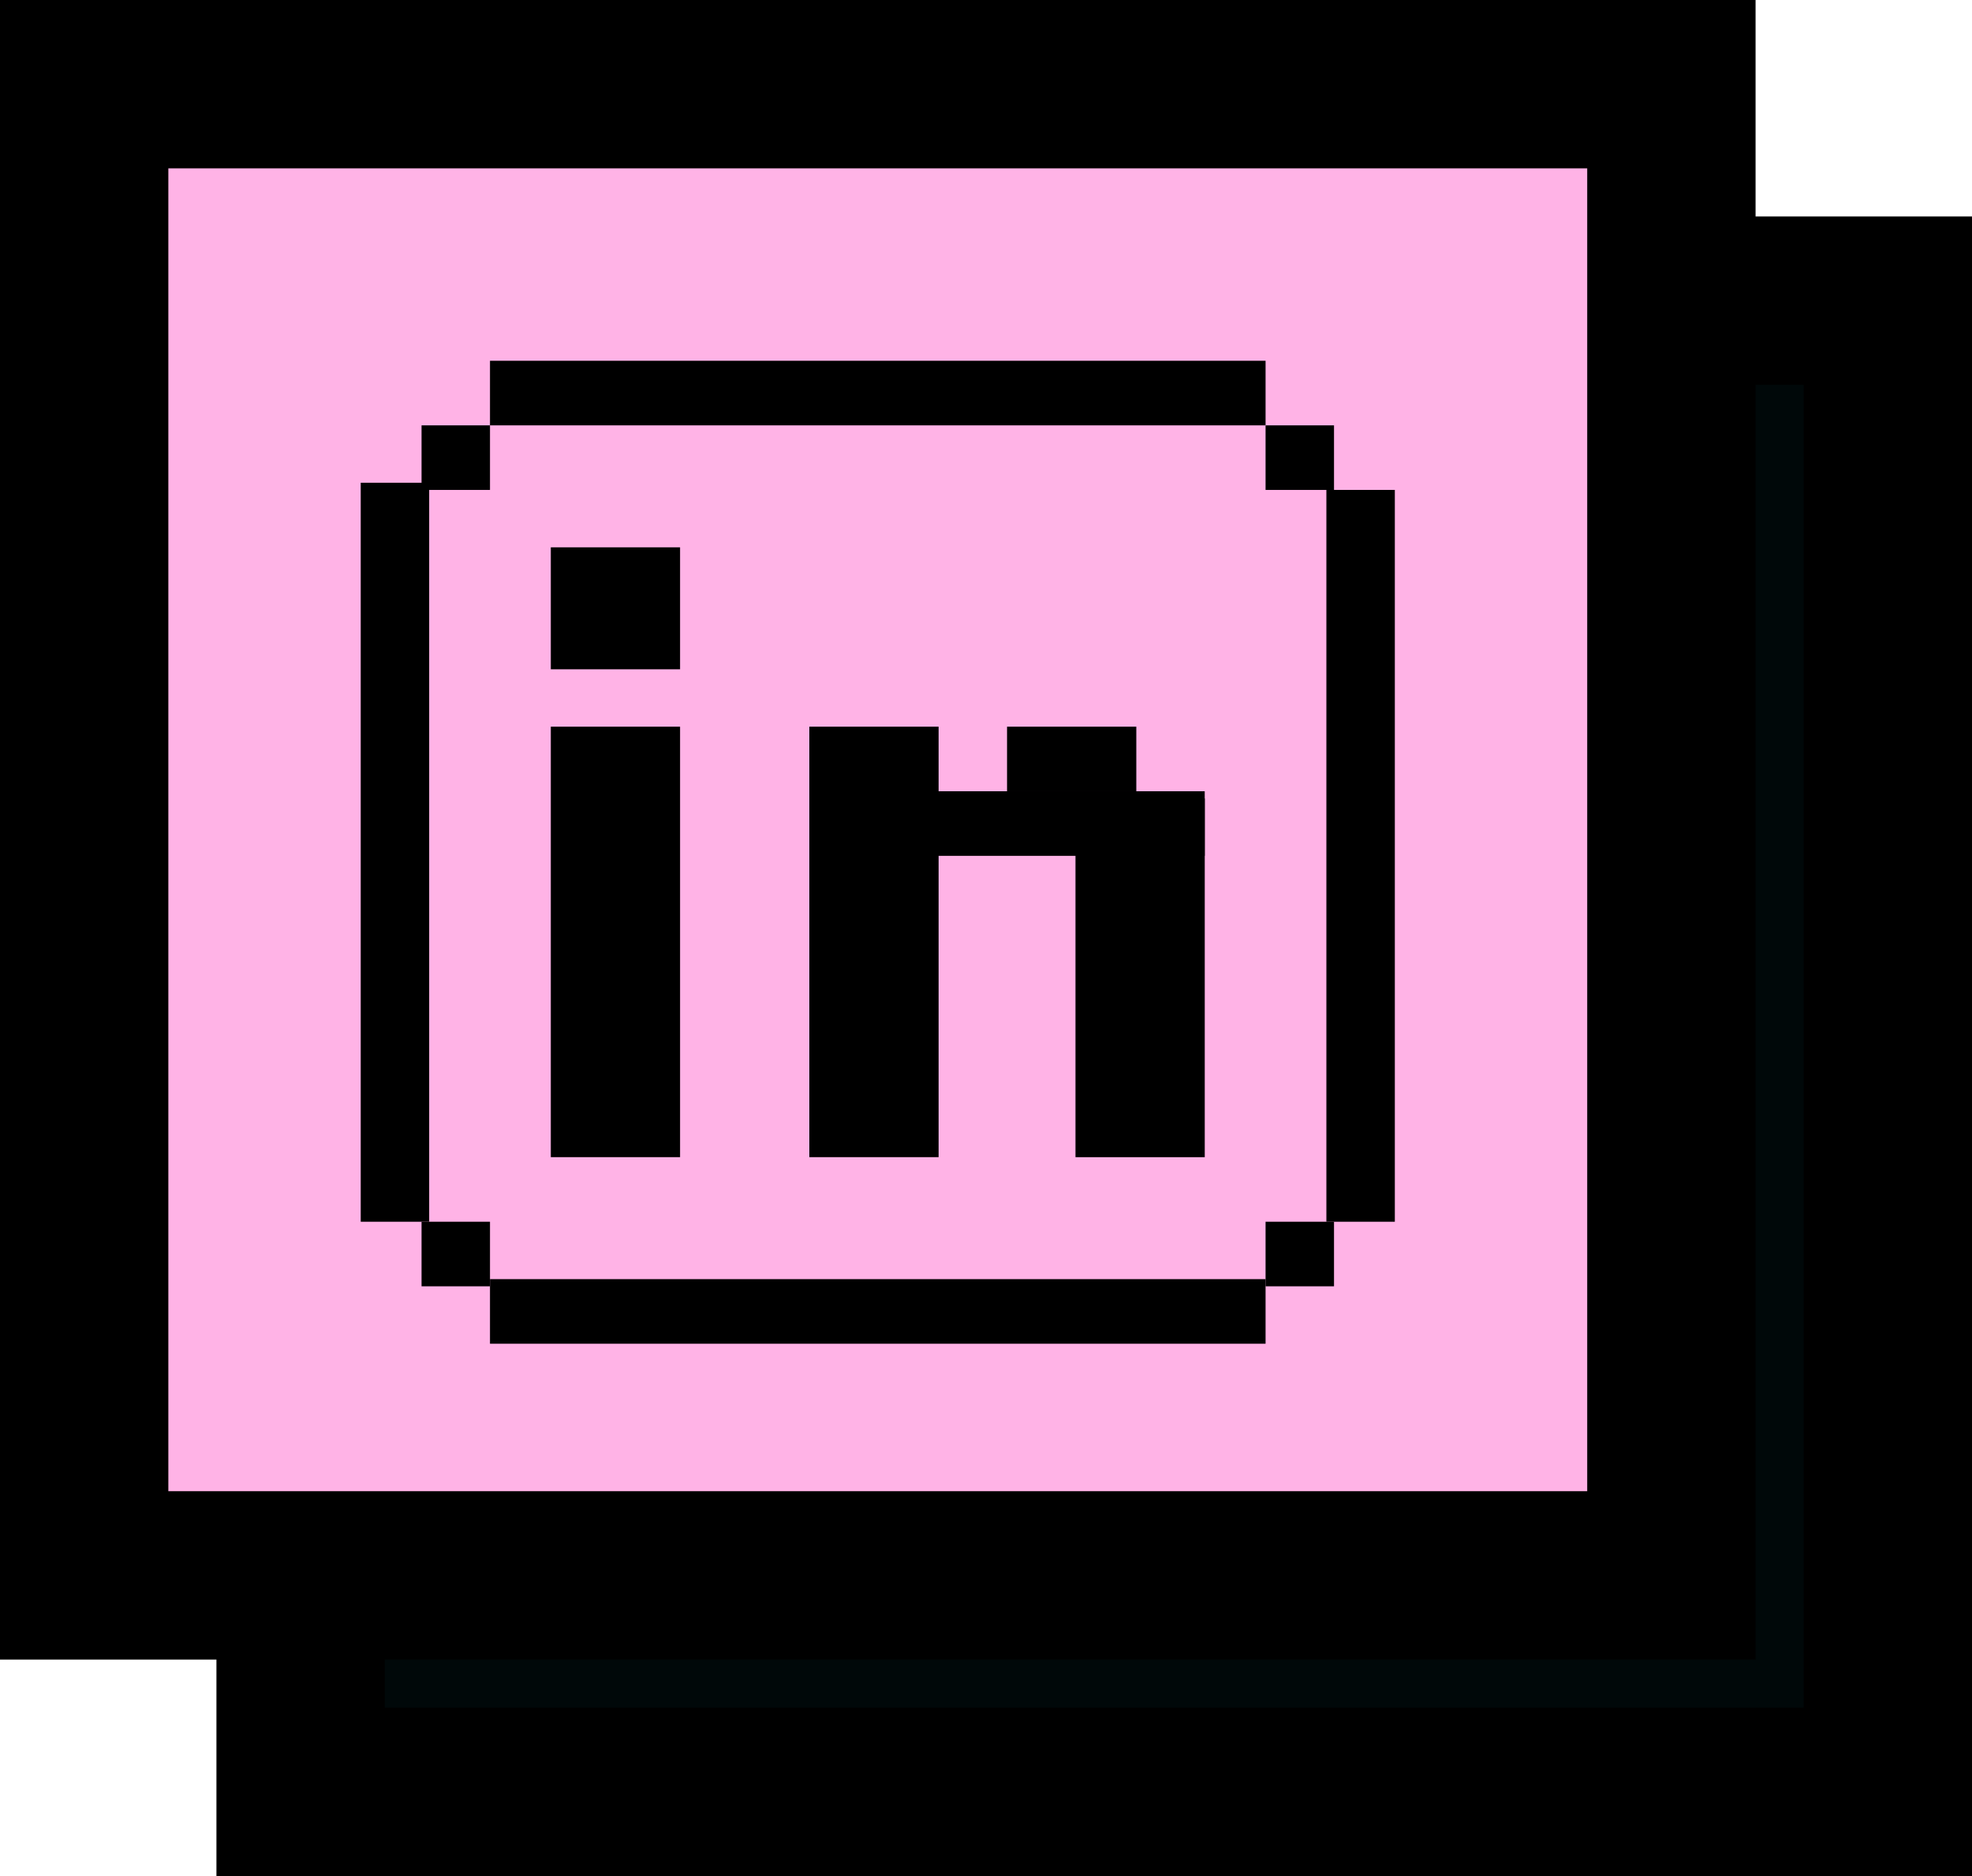 <svg width="82" height="78" viewBox="0 0 82 78" fill="none" xmlns="http://www.w3.org/2000/svg">
<rect x="12.5" y="12.5" width="66" height="62" fill="#000809" stroke="black" stroke-width="7"/>
<rect x="3.5" y="3.5" width="66" height="62" fill="#FFB3E6" stroke="black" stroke-width="7"/>
<rect x="15" y="20.071" width="2.846" height="30.725" fill="black"/>
<rect x="55.154" y="20.369" width="2.846" height="30.427" fill="black"/>
<rect x="52.625" y="15" width="2.685" height="32.25" transform="rotate(90 52.625 15)" fill="black"/>
<rect x="20.375" y="55.868" width="2.685" height="32.25" transform="rotate(-90 20.375 55.868)" fill="black"/>
<rect x="17.529" y="17.685" width="2.846" height="2.685" fill="black"/>
<rect x="52.625" y="17.685" width="2.846" height="2.685" fill="black"/>
<rect x="52.625" y="50.796" width="2.846" height="2.685" fill="black"/>
<rect x="17.529" y="50.796" width="2.846" height="2.685" fill="black"/>
<rect x="22.904" y="30.213" width="5.375" height="17.898" fill="black"/>
<rect x="22.904" y="22.756" width="5.375" height="5.071" fill="black"/>
<rect x="33.654" y="30.213" width="5.375" height="17.898" fill="black"/>
<rect x="44.721" y="33.197" width="5.375" height="14.915" fill="black"/>
<rect x="37.448" y="32.898" width="12.647" height="2.685" fill="black"/>
<rect x="41.875" y="30.213" width="5.375" height="2.685" fill="black"/>
</svg>
